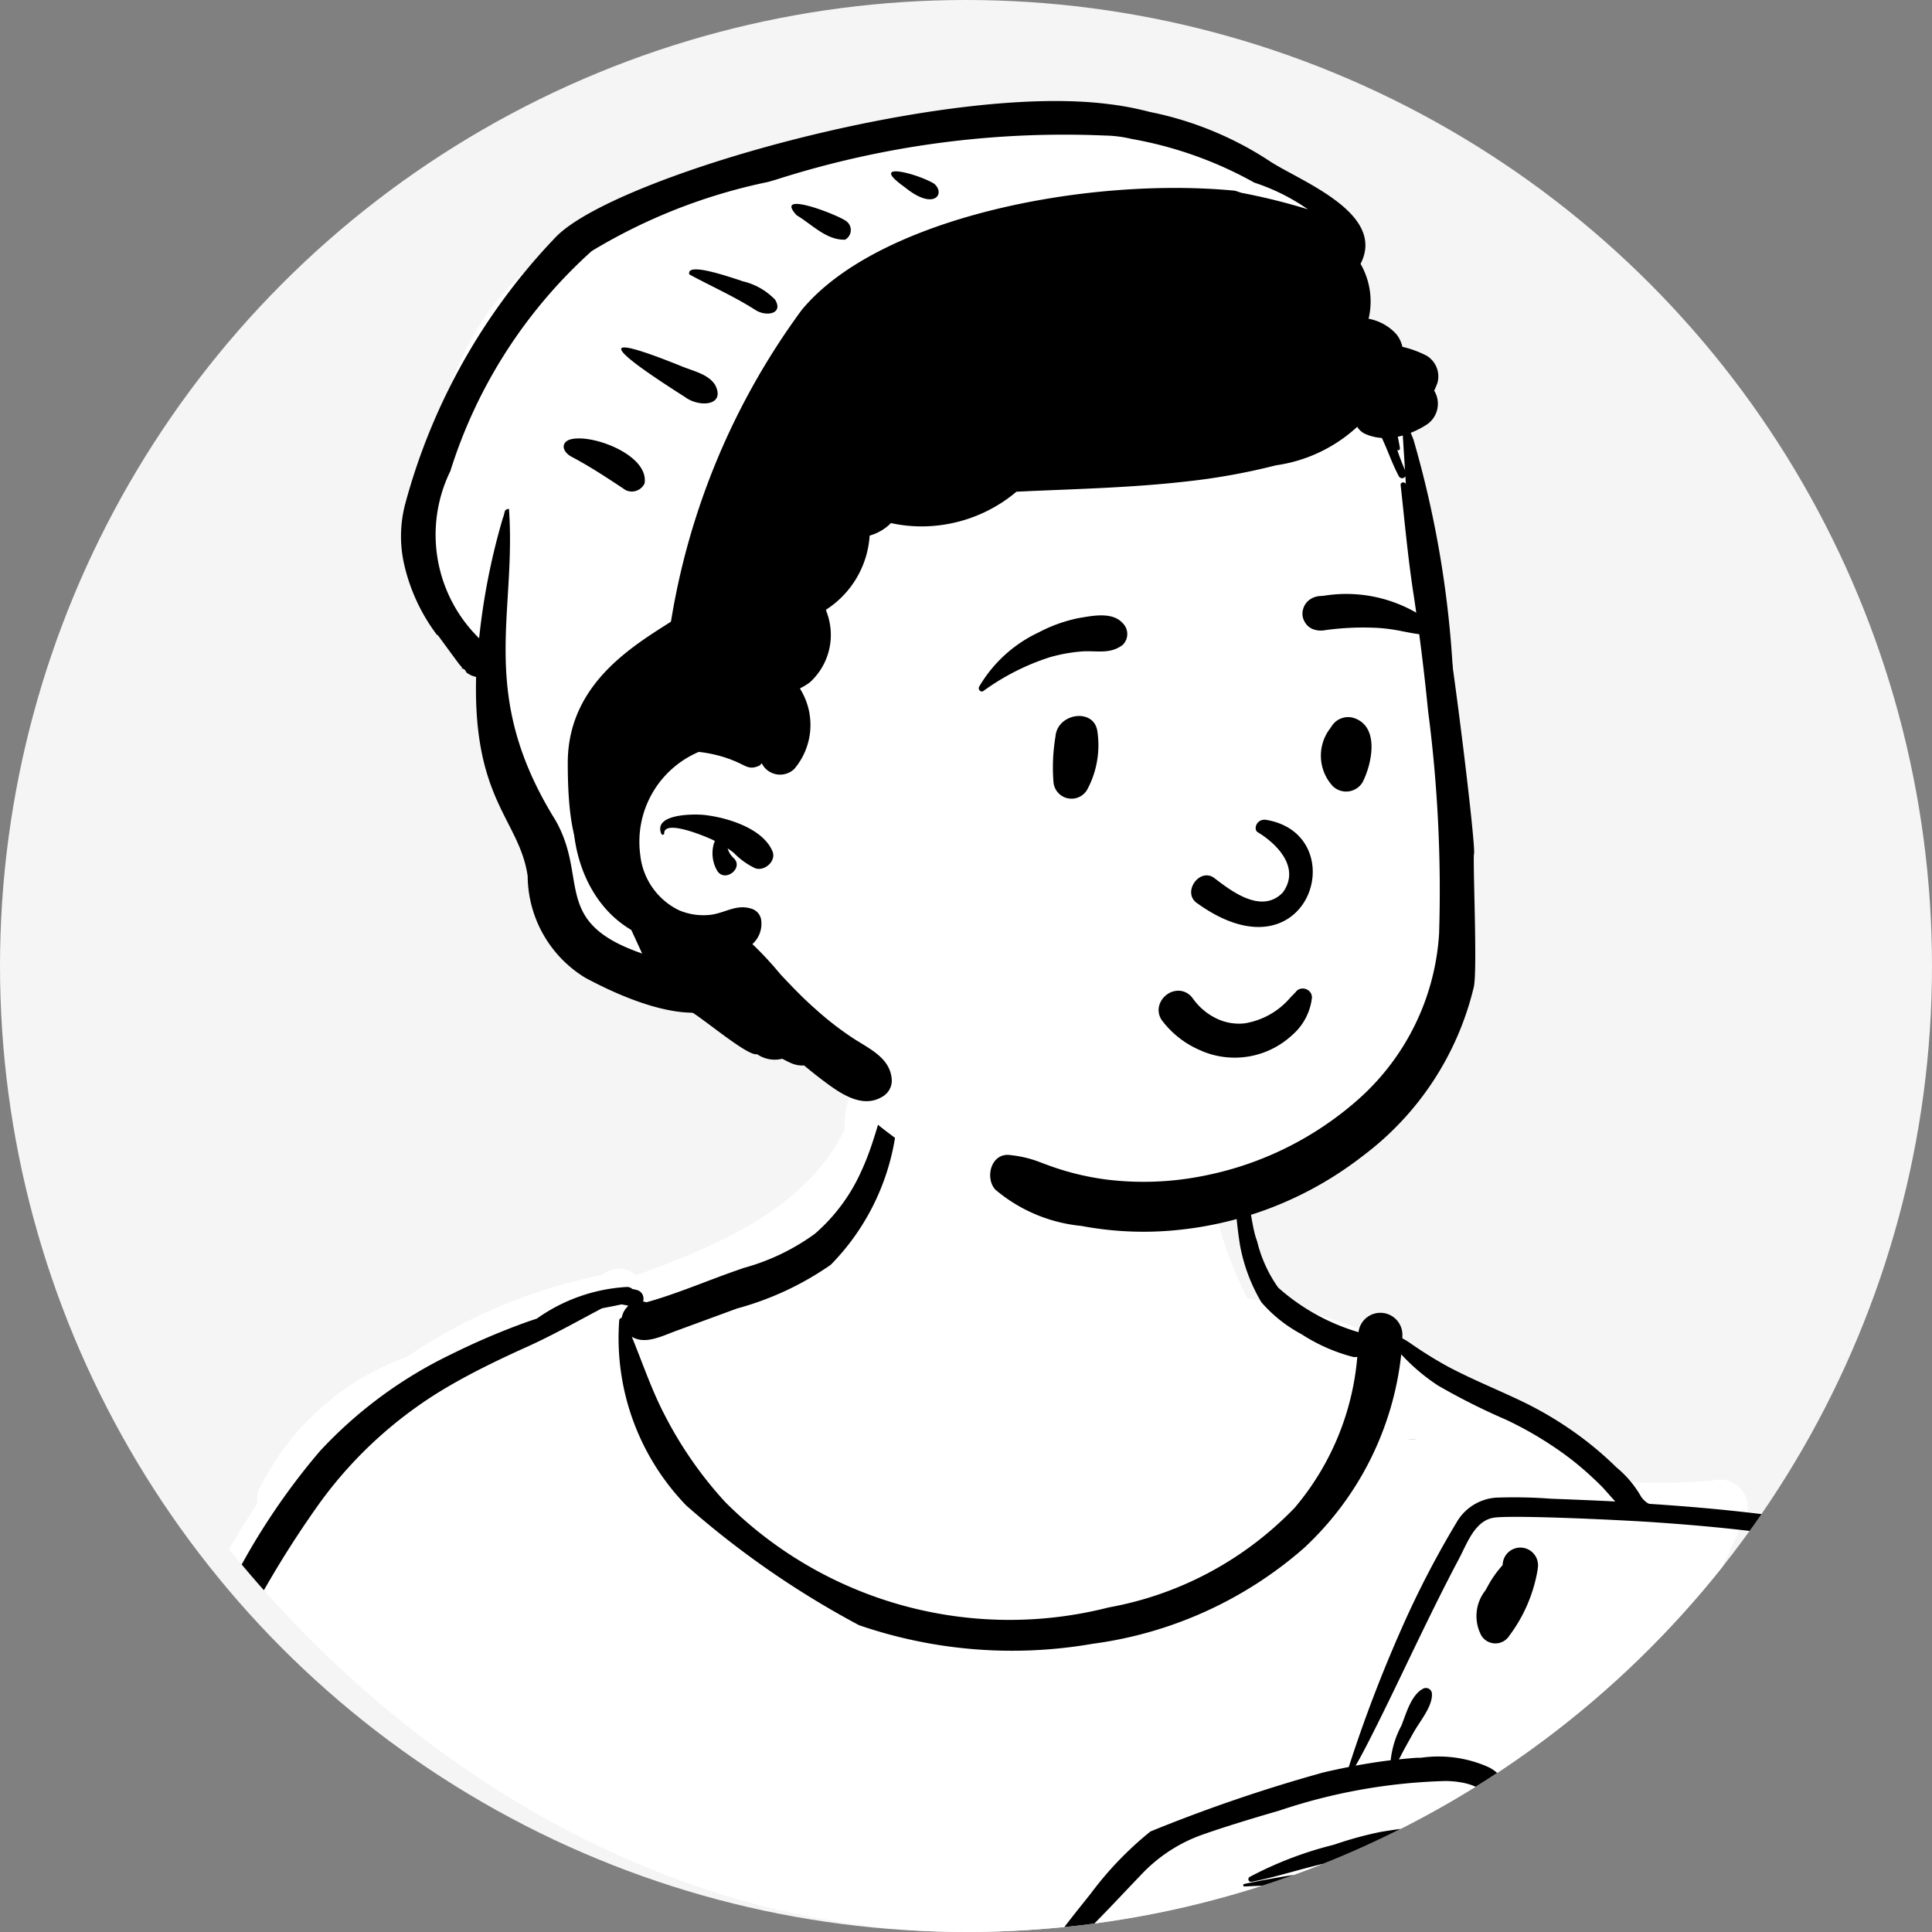<svg xmlns="http://www.w3.org/2000/svg" xmlns:xlink="http://www.w3.org/1999/xlink" width="32" height="32" viewBox="0 0 32 32">
  <rect x="0" y="0" width="32" height="32" fill="#808080" stroke="none"/>
  <defs>
    <style>
      .cls-1, .cls-4 {
        fill: #fff;
      }

      .cls-1 {
        stroke: #3ddb87;
      }

      .cls-2 {
        fill: #f5f5f5;
      }

      .cls-3 {
        clip-path: url(#clip-path);
      }

      .cls-4, .cls-5 {
        fill-rule: evenodd;
      }
    </style>
    <clipPath id="clip-path">
      <rect id="사각형_5946" data-name="사각형 5946" class="cls-1" width="32" height="32" rx="16" transform="translate(2 -1.419)"/>
    </clipPath>
  </defs>
  <g id="me" transform="translate(-44 -588)">
    <circle id="타원_2051" data-name="타원 2051" class="cls-2" cx="16" cy="16" r="16" transform="translate(44 588)"/>
    <g id="마스크_그룹_314" data-name="마스크 그룹 314" class="cls-3" transform="translate(42 589.419)">
      <g id="그룹_18098" data-name="그룹 18098" transform="translate(3.242 0.255)">
        <g id="head_hat-beanie" data-name="head/hat-beanie" transform="translate(5.39)">
          <path id="Path" class="cls-4" d="M8.326,12.408a15.532,15.532,0,0,1,4.082.864h0a4.715,4.715,0,0,1,1.116.837l-.7,1.35.057.053c.272.257.5.491.688.676,1.5,1.507,1.766,7.425,1.413,9.488s-1.006,4.083-4.049,4.083A12.97,12.97,0,0,1,3.987,27.4a1.49,1.49,0,0,0-1.171-.538l-.053-.066L2.7,26.784a3.993,3.993,0,0,1-1.289-.345,3.973,3.973,0,0,1-1.065-2.1c0-.324-.832-2.681-.849-2.93v-.007c0-.208-1.087-1.167-1.087-1.471a2.36,2.36,0,0,1,0-1.358l.064-.315c.233-1.142.69-3.033,2.431-3.855A23.571,23.571,0,0,1,8.326,12.408Z" transform="translate(1.966 -12.107)"/>
          <path id="_-Ink" data-name="🖍-Ink" class="cls-5" d="M-.6,13.036c.954-1,6.37-2.54,9.11-2.213l.082.01a4.913,4.913,0,0,1,.647.125,5.627,5.627,0,0,1,1.966.8c.474.327,1.97.861,1.529,1.717a1.25,1.25,0,0,1,.114.982,1.164,1.164,0,0,1-.088.3,8.737,8.737,0,0,1,.85,1.628,17.074,17.074,0,0,1,.67,4.206c.119,2.663-.178,5.845-2.533,7.567A4.234,4.234,0,0,1,6.5,27.929c-.091-.106-.518-.391-.375-.441q.064.066.13.129a.025.025,0,0,1,0-.014l-.042-.037c-.079-.072-.18-.175-.064-.155l.016.017a.571.571,0,0,1,.058.038l.007.006,0,0c-.067-.07-.107-.142-.007-.1l.013.006c.044.046.09.09.135.133a.025.025,0,0,1,0-.016l-.043-.041c-.042-.04-.035-.041-.015-.073-.089-.123.077-.05.089,0,.1-.024.195.168.262.191,2.931,2.219,7.185.25,7.117-5.934v-.121a14.072,14.072,0,0,0-1.02-5.8,5.122,5.122,0,0,0-.271-.5q-.1-.183-.221-.356a3.315,3.315,0,0,1-.653-.119c-.074-.018-.147-.039-.219-.062-1.065.057-2.106.119-3.174.178l-.334.02a4.626,4.626,0,0,0-2.57.7c-.716.5-.719,1.491-1.333,2.041-.874.584-.881,1.111-1.049,1.972.012.649.47,1.592-.369,1.866.142.2-.056.1-.071.034h0c.126.231-.059.085-.076.011a.072.072,0,0,1-.03-.02c.127.2-.078.061-.066.024a1.013,1.013,0,0,0-1.107-.331.019.019,0,0,1-.03.007c-1.514.323-1.124,3.41.428,3.112.066-.013.065.018.078.021-.036-.093.065-.055.064-.035h.006s0,0,.007,0c-.035-.19.16.085.145.1a.051.051,0,0,1,.019-.006l-.007-.018c-.032-.085-.03-.05-.029-.1-.024-.06-.026-.034-.02-.073.085-.065.111.133.139.147-.049-.067-.01-.122.036-.085a6.374,6.374,0,0,0,1.384,1.94c.064.05.128.1.2.144.248.213.629.35.861.538a.023.023,0,0,1,0,.011l.005,0h0l.005.005.081.038a.427.427,0,0,1,.064.067.439.439,0,0,1,.053.075c.008.033-.009.046-.041.032l-.042-.015,0,0c0,.007.035.077,0,.066l0,0-.058-.022c.023.028.043.058.061.083a.131.131,0,0,1,.036.07c0,.015-.009.021-.024.019l-.068-.023.006.012c.016.031.039.083,0,.066s-.068-.023-.1-.036c0,.005-.008.007-.019,0a2.055,2.055,0,0,1-.306-.136L3.877,27a1.989,1.989,0,0,1-.235-.162,5.078,5.078,0,0,1-1.287-1.174c-.582.5-1.745.022-2.465-.366a1.989,1.989,0,0,1-.951-1.681c-.134-.932-.908-1.251-.854-3.3h0A.407.407,0,0,1-2,20.289a.407.407,0,0,1-.075-.045L-2.1,20.2h0a.246.246,0,0,1-.039-.025l-.005.007c-.017.02-.006-.01,0-.016L-2.2,20.1c-.119-.16-.25-.34-.356-.484l0,.006s0,.008,0,.009a3.067,3.067,0,0,1-.558-1.211,2.1,2.1,0,0,1,.021-.955A10.224,10.224,0,0,1-.6,13.036ZM6.28,27.519l-.016-.014.014.017a.117.117,0,0,0,.027.025.021.021,0,0,1,0-.009ZM8.5,11.35a15.66,15.66,0,0,0-5.459.734l-.122.035A9.266,9.266,0,0,0,0,13.263a8.191,8.191,0,0,0-2.342,3.645,2.4,2.4,0,0,0,.477,2.769,11.064,11.064,0,0,1,.394-1.995c.041-.1.01-.136.1-.149C-1.244,19.3-1.9,20.6-.6,22.692c.562.987-.089,1.709,1.5,2.228l.043.016a1.9,1.9,0,0,0,1.016.151l-.029-.046c-.03-.048-.039-.071,0-.092l0-.007q-.052-.1-.1-.2l-.04.011c.009.016.01.032-.015.037a.7.7,0,0,1-.269.036h-.02a.92.92,0,0,1-.227-.042l-.058-.01a1.348,1.348,0,0,1-.516-.249c-1.468-.821-1.316-3.616.493-3.88a11.915,11.915,0,0,1,2.3-6.406c1.275-1.543,4.756-2.211,7.178-1.975l.106.035a10.236,10.236,0,0,1,1.1.273,3.388,3.388,0,0,0-.887-.442,6.468,6.468,0,0,0-2.034-.724A2.031,2.031,0,0,0,8.5,11.35ZM1.092,22.06c.1-.052.086,0,.109-.016a2.473,2.473,0,0,1,1.846,1.05c-.031.032-.114-.062-.129-.077l-.007,0,.011.015c.159.224-.156-.04-.185-.094a.024.024,0,0,1-.016,0c.025.024.1.087.114.131l.02.017c.19.16.174.281-.042.053a.034.034,0,0,1,0,.028l.007,0c.106.073.194.277-.028.068.023.153-.22-.143-.228-.14A3.286,3.286,0,0,0,1,22.423l-.018,0c-.1-.012-.143-.041-.109-.1-.119-.028-.091-.086-.035-.084-.084-.054-.008-.107.04-.086-.034-.091.1-.031.113-.043C1.062,22,1.081,22.087,1.092,22.06ZM-.375,16.39c.336-.121,1.329.242,1.25.722a.234.234,0,0,1-.313.111l-.143-.095c-.249-.164-.473-.308-.74-.451C-.467,16.607-.529,16.456-.375,16.39Zm1.912-.714-.13-.083c-.7-.451-1.691-1.136.065-.428.2.085.466.135.575.322C2.22,15.833,1.769,15.856,1.538,15.676Zm.079-2.026c-.056-.21.643.036.847.1l.031.012a1.085,1.085,0,0,1,.544.308c.139.233-.142.281-.316.176C2.365,14.017,1.974,13.844,1.616,13.65Zm1.779-.979c-.394-.423.66-.018.818.095l0,0a.182.182,0,0,1-.017.309C3.886,13.084,3.654,12.826,3.395,12.671Zm1.792-.464c-.626-.443.2-.232.485-.059C5.867,12.318,5.666,12.6,5.187,12.207Z" transform="translate(3.169 -10.779)"/>
        </g>
        <g id="variations" transform="translate(0 2.196)">
          <g id="images" transform="translate(0 0)">
            <g id="a-person_bust" data-name="a-person/bust">
              <g id="body_Device" data-name="body/Device" transform="translate(0 13.148)">
                <path id="_-Background" data-name="🎨-Background" class="cls-4" d="M37.866,5.332a1.5,1.5,0,0,1,.152-.96,19.421,19.421,0,0,1,1.253-3.185.456.456,0,0,0-.514-.659,10.176,10.176,0,0,1-2-.022c-.241-.614-.884-.869-1.391-1.223-.575-.353-1.133-.759-1.731-1.068a.35.35,0,0,0-.614-.156,10.446,10.446,0,0,0-1.979-.545,5.944,5.944,0,0,1-.66-2.366c-.057-.33,0-.648-.225-.942-.769-1.065-3.807-1.527-4.927-.9-.6-.37-.617.3-.713.714a1.3,1.3,0,0,0-.146.689c-.648,1.332-2.129,1.934-3.456,2.422a.42.42,0,0,0-.563-.007,8.821,8.821,0,0,0-3.23,1.355A4.369,4.369,0,0,0,14.7.617a.4.4,0,0,0-.058.293A15.8,15.8,0,0,0,12,9.34c-1.1.652.524,6.505.9,7.72h0c.246.428.525,1.65,1.139,1.556.422.47,1.094.377,1.666.413a2.032,2.032,0,0,0,.064,1.1.451.451,0,0,0,.866-.023c5.7,1.09,11.546.22,17.309.384,1.666.012,3.332.062,4.995.179a.454.454,0,0,0,.455-.449c-.357-3.744-.693-8.67-1.093-12.377A12.4,12.4,0,0,0,37.866,5.332Z" transform="translate(-11.62 6.975)"/>
                <path id="_-Ink-2" data-name="🖍-Ink" class="cls-5" d="M23.4-4.2a.043.043,0,0,1,.084.011,3.881,3.881,0,0,1-1.1,3.05,5.014,5.014,0,0,1-1.553.724l-.06.022-.942.346c-.25.092-.519.233-.74.1.179.436.328.884.546,1.3a6.542,6.542,0,0,0,1,1.437,6.653,6.653,0,0,0,6.353,1.746,5.665,5.665,0,0,0,3.082-1.653A4.434,4.434,0,0,0,31.105.386a.2.2,0,0,1-.074,0,2.919,2.919,0,0,1-.824-.359L30.182.011a2.332,2.332,0,0,1-.666-.53,2.877,2.877,0,0,1-.353-.941,6.906,6.906,0,0,1-.087-1.084c0-.026.117-.041.129-.014.108.232.142.743.225.985l.017.048a2.225,2.225,0,0,0,.348.764,3.467,3.467,0,0,0,1.33.738.365.365,0,0,1,.727.029c0,.025,0,.049,0,.073.055.03.109.064.159.1l.049.033a6.6,6.6,0,0,0,.565.345c.379.2.781.363,1.169.547a5.973,5.973,0,0,1,1.1.673,5.655,5.655,0,0,1,.463.4l.04.039a1.741,1.741,0,0,1,.4.47c.018.04.105.132.153.135.738.048,1.475.115,2.209.216.19.026.265.123.195.278-.241.536-1.186,2.676-1.437,3.25.029.422-.01.919.016,1.341q.058.924.15,1.846c.217,2.2.547,4.383.844,6.57.149,1.095.285,2.191.419,3.287q.1.831.169,1.665.028.348.05.7l.013.206a1.019,1.019,0,0,1-.105.729.221.221,0,0,1-.339.043.655.655,0,0,1-.179-.441c-.009-.145-.011-.29-.018-.435q-.022-.471-.054-.943-.064-.942-.147-1.882c-.2-2.2-.572-4.378-.822-6.57q-.189-1.658-.262-3.323-.035-.832-.027-1.665c0-.207.012-.414.027-.62q-.561,1.254-1.178,2.481l-.1.194a16.724,16.724,0,0,1-.841,1.522l-.054.083c-.127.2-.3.51-.531.572a1.962,1.962,0,0,1-.523.01c-.164,0-.328,0-.492-.01a2.436,2.436,0,0,1-.536-.078.614.614,0,0,1-.083-.027,1.7,1.7,0,0,1-.793.635,5.509,5.509,0,0,1-.771.238l-.092.023c-.28.069-.6.1-.758.368l-.037.062a1.567,1.567,0,0,1-.424.51,2.334,2.334,0,0,1-.7.321c-.253.076-.511.134-.768.2l-.07.017c-.169.042-.34.08-.509.126-.072.019-.145.039-.215.063a.751.751,0,0,0-.208.119.5.5,0,0,1-.514.3.651.651,0,0,1-.293-.1c-.154.129-.323.245-.48.364q-.33.251-.662.5-.686.509-1.384,1-1.24.874-2.529,1.674c-.358.223-2.195,1.3-2.564,1.492l-.092.047c-.914.461-1.8.965-2.727,1.412a5.192,5.192,0,0,1-.84.329,3.955,3.955,0,0,1,.082.964c0,.306-.492.3-.482,0l.005-.147a3.681,3.681,0,0,1,.083-.745,3.676,3.676,0,0,1-1.968-.269,2.107,2.107,0,0,1-.493-.433,4.471,4.471,0,0,1-.69-1.146A13.764,13.764,0,0,1,10.544,17a18.589,18.589,0,0,1,.794-10.374,19.584,19.584,0,0,1,1.079-2.4l.051-.1a11.2,11.2,0,0,1,1.453-2.177A7.237,7.237,0,0,1,16.09.347a11.7,11.7,0,0,1,1.225-.526c.067-.025.135-.047.2-.068A2.852,2.852,0,0,1,19.01-.772a.128.128,0,0,1,.087.034.719.719,0,0,1,.077.017.145.145,0,0,1,.108.139l0,.021a.168.168,0,0,1-.007.03.32.32,0,0,1,.056.013c.506-.141,1-.356,1.5-.53l.112-.039a3.624,3.624,0,0,0,1.177-.565A2.97,2.97,0,0,0,22.89-2.69C23.116-3.175,23.217-3.7,23.4-4.2ZM34.569,13.138a.042.042,0,0,1,.079,0,6.674,6.674,0,0,1,.106,1.085l0,.04c.029.4.054.792.072,1.189q.052,1.169.122,2.338c.023.386.136,2.037.159,2.335.03.395.157,2.114.125,2.368a.128.128,0,0,1-.249.033,5.476,5.476,0,0,1-.2-1.142c-.043-.358-.07-.718-.1-1.077L34.68,20.2q-.1-1.185-.152-2.372t-.069-2.375c0-.36,0-.721.016-1.081l0-.108A6.279,6.279,0,0,1,34.569,13.138ZM18.916-.483c-.107.024-.214.044-.32.064-.406.214-.8.437-1.219.628-.445.2-.888.412-1.31.657a6.975,6.975,0,0,0-2.139,1.928,16.486,16.486,0,0,0-2.286,4.53,39.089,39.089,0,0,0-.938,4.91,37.759,37.759,0,0,0,.463,4.985l.031.126a13.426,13.426,0,0,0,.694,2.178,3.806,3.806,0,0,0,.589.951,2.731,2.731,0,0,0,.4.374,1.863,1.863,0,0,0,1.015.3,2.094,2.094,0,0,0,.861-.128,10.559,10.559,0,0,0,1.4-.659l.047-.024c.2-.1,3.8-2.1,5.089-2.9q1.241-.775,2.453-1.6.6-.411,1.2-.837.311-.223.619-.45c.086-.063.169-.129.255-.193l-.061-.077a3.418,3.418,0,0,1-.631-1.413,5.525,5.525,0,0,1-.1-.937l0-.136a3.227,3.227,0,0,1,.035-.69c-.058.032-.118.062-.177.1l-.639.355c-.427.236-.856.469-1.29.693-.775.4-1.558.781-2.363,1.122l-.391.166a20.784,20.784,0,0,1-2.07.784c-.4.121-2.1.5-2.285.539l-.354.066a5.074,5.074,0,0,0-1.446.529c-.157.085-.2-.08-.034-.194a5.281,5.281,0,0,1,1.638-.683l.029-.008c.215-.058.606-.351.608-.447.006-.213.025-.428.037-.641q.036-.672.091-1.341.021-.258.047-.517a2.013,2.013,0,0,0-.341-.18l-.022-.006c-.137-.036-.091-.21.031-.225a1,1,0,0,1,.328.016l.048.012c.02-.16.652.48.644.938s-.025.944-.047,1.416a4.383,4.383,0,0,1-.041.569,27.1,27.1,0,0,0,3.5-1.385q1.192-.575,2.362-1.195c.39-.207.783-.411,1.173-.619l.41-.219.2-.11a1.26,1.26,0,0,1,.574-.213.219.219,0,0,1,.168.075.7.7,0,0,1,.4-.134c.219-.3.441-.593.672-.882l.171-.214a5.649,5.649,0,0,1,.985-1.024,25.788,25.788,0,0,1,2.869-.979q.207-.048.416-.089a23.183,23.183,0,0,1,.882-2.31,15.694,15.694,0,0,1,.9-1.735.82.82,0,0,1,.654-.416,8.179,8.179,0,0,1,.923.018q.528.019,1.056.045c-.09-.093-.173-.2-.263-.286a5.42,5.42,0,0,0-.476-.418,5.96,5.96,0,0,0-1.071-.65A10.792,10.792,0,0,1,32.441.86a3.216,3.216,0,0,1-.608-.516,5.13,5.13,0,0,1-1.616,3.213,6.637,6.637,0,0,1-3.494,1.581,7.794,7.794,0,0,1-3.871-.308,14.965,14.965,0,0,1-2.861-1.982,3.984,3.984,0,0,1-1.11-3.074.046.046,0,0,1,.04-.034.353.353,0,0,1,.111-.2A1,1,0,0,0,18.916-.483ZM33.353,3.052c-.308.059-.433.433-.563.677-.306.576-.587,1.162-.87,1.749-.087.181-.632,1.326-.843,1.679.193-.036.387-.066.581-.09a1.574,1.574,0,0,1,.178-.574l.005-.013c.077-.195.159-.5.358-.6a.1.1,0,0,1,.142.08c.015.214-.2.46-.3.641q-.094.165-.184.332c-.022.042-.041.083-.064.12.1-.011.2-.02.3-.027l.066,0a2.036,2.036,0,0,1,1.108.15.632.632,0,0,1,.3.854c-.214.407-.686.461-1.1.494-.518.041-1.038.116-1.553.188-.532.075-1.034.268-1.558.368a.044.044,0,0,1-.034-.08A6.107,6.107,0,0,1,30.7,8.471l.037-.011a6.026,6.026,0,0,1,.756-.206q.378-.063.76-.1l.025,0c.28-.023.994-.015.963-.423-.02-.27-.466-.317-.669-.32a9.4,9.4,0,0,0-2.758.49l-.2.058c-.363.108-.726.218-1.083.344a2.56,2.56,0,0,0-1.015.67c-.326.338-.642.684-.98,1.01q-.32.309-.647.609a.658.658,0,0,0-.116.219,1.038,1.038,0,0,0-.018.442c.044.388.054.779.108,1.166a3.893,3.893,0,0,0,.273,1.061,1.955,1.955,0,0,0,.226.376l.071.092c.031.04.066.083.1.124a.249.249,0,0,1,.222-.1,1.446,1.446,0,0,0,.531-.027c.146-.034.29-.073.436-.109.285-.072.573-.137.855-.219l.049-.014a1.846,1.846,0,0,0,.6-.277c.2-.155.266-.379.416-.573.322-.414,1.016-.405,1.487-.518a2.137,2.137,0,0,0,1.061-.534l.016-.017a.121.121,0,0,1,.056-.135l.01-.006a.116.116,0,0,1,.059-.014,1.357,1.357,0,0,0,.073-.116c.019-.034.065-.009.059.024s-.009.039-.013.059a3.432,3.432,0,0,1,.835-.055h.353a1.519,1.519,0,0,0,.16-.007l.008,0c.022-.009-.009.006.006-.014l.05-.067c.059-.081.114-.164.168-.248a15.515,15.515,0,0,1-1.808.318,15.625,15.625,0,0,1-1.958.141.137.137,0,0,1,0-.274c.692-.026,1.381-.062,2.068-.149q.533-.068,1.062-.168.2-.038.407-.081l.1-.022a1.091,1.091,0,0,0,.331-.092l.052-.087c-.008-.1-.272-.089-.334-.089l-.527,0c-.351,0-.7,0-1.053,0-.7-.006-1.405-.03-2.106,0-.17.007-.259-.262-.091-.332a8.744,8.744,0,0,1,2.359-.476,10.072,10.072,0,0,0,1.241-.211l.1-.025a2.255,2.255,0,0,0,.754-.3,3.451,3.451,0,0,0-1.062-.133h-.026q-.705-.043-1.412-.044c-.964,0-1.928.032-2.891.077a.021.021,0,0,1-.006-.041,15.438,15.438,0,0,1,3.008-.331q.707-.011,1.415.02l.173.008a2.165,2.165,0,0,1,1.184.261A.181.181,0,0,1,35.1,9.2c.451-.885.867-1.789,1.285-2.686.325-.7.638-1.4.975-2.094l.109-.224c.146-.3.3-.6.462-.886-.621-.082-1.246-.139-1.871-.182C35.486,3.087,33.628,3,33.353,3.052ZM34.993,9.4a2.14,2.14,0,0,1-.961.473,8.484,8.484,0,0,1-1.214.242c-.4.055-.788.1-1.177.168.294,0,.589.006.882.011q.508.009,1.015.023a2.388,2.388,0,0,1,.77.064.441.441,0,0,1,.116.066Q34.72,9.929,34.993,9.4Zm-.9-5.494a2.521,2.521,0,0,1-.471,1.1.273.273,0,0,1-.46,0,.683.683,0,0,1,.064-.75l.038-.068a1.762,1.762,0,0,1,.249-.353l0-.011A.293.293,0,1,1,34.092,3.9ZM18.518,2.034Zm13.445-.282H32C32.273,1.758,31.814,1.752,31.964,1.752Z" transform="translate(-9.866 5.07)"/>
              </g>
              <g id="head_Short-3" data-name="head/Short-3" transform="translate(8.157)">
                <path id="_-Background-2" data-name="🎨-Background" class="cls-4" d="M25.3,34.4c-.239-1.7-.786-3.346-.864-5.07l-.14-2.212a.458.458,0,0,0-.857-.208c-.528-.576-1.472-.491-2.193-.474a10.977,10.977,0,0,0-9.73,6.911.373.373,0,0,0,.015.283c-.679,2.229,1.722,3.665,3.359,4.658a7.449,7.449,0,0,0,2.326,1.659,8.267,8.267,0,0,0,3.263.757.408.408,0,0,0,.411-.393c.357-.082.969.013,1.158-.348A5.428,5.428,0,0,0,25.3,34.4Z" transform="translate(-10.488 -24.211)"/>
                <path id="_-Ink-3" data-name="🖍-Ink" class="cls-5" d="M22.39,15.734c-.006-.055.075-.057.091-.012.137.367.278.731.386,1.106s.179.733.256,1.1c.126.612.531,3.894.48,3.924-.013.289.058,1.905,0,2.191a4.922,4.922,0,0,1-1.836,2.8,5.955,5.955,0,0,1-3,1.222,5.548,5.548,0,0,1-1.6-.048l-.066-.012a2.589,2.589,0,0,1-1.423-.6c-.178-.192-.074-.613.241-.574a1.9,1.9,0,0,1,.47.108c.123.047.246.093.372.132a4.466,4.466,0,0,0,.741.164,5.028,5.028,0,0,0,1.58-.051,5.441,5.441,0,0,0,2.561-1.235,4,4,0,0,0,1.384-2.786,22.971,22.971,0,0,0-.183-3.692q-.093-.949-.235-1.894C22.513,16.965,22.458,16.352,22.39,15.734Zm-6.278-3.875h0a10.9,10.9,0,0,1,2.657-.213c1.3,0,1.291-.174,1.556,0,.189-.019.553.6.74.6.235,0,.672.488.7.722a.821.821,0,0,1,.554.267.513.513,0,0,1,.1.209,1.76,1.76,0,0,1,.395.144A.4.4,0,0,1,23,14.04q-.019.054-.043.106l-.012.026.007.01a.414.414,0,0,1-.15.563,1.447,1.447,0,0,1-.459.189c.013.064.026.128.035.193,0,.026-.03.045-.046.019a3.845,3.845,0,0,0,.145.373c.034.077-.075.145-.117.068-.111-.207-.18-.42-.281-.633a.8.8,0,0,1-.276-.067.3.3,0,0,1-.135-.123l0,.008a2.5,2.5,0,0,1-1.343.635,10.623,10.623,0,0,1-1.488.268c-.875.1-1.757.122-2.636.161l-.174.008a2.441,2.441,0,0,1-1.289.558,2.38,2.38,0,0,1-.79-.038.8.8,0,0,1-.353.207,1.578,1.578,0,0,1-.723,1.228l.007.029A1.063,1.063,0,0,1,12.607,19a.915.915,0,0,1-.165.1l.013.029a1.126,1.126,0,0,1-.109,1.308.34.34,0,0,1-.517-.058l-.005-.009-.019-.03a.092.092,0,0,1-.047.046c-.138.059-.194.015-.32-.045a1.985,1.985,0,0,0-.365-.131,2.141,2.141,0,0,0-.308-.056,1.617,1.617,0,0,0-.97,1.7,1.152,1.152,0,0,0,.641.922,1.034,1.034,0,0,0,.531.075c.239-.032.423-.18.67-.1a.229.229,0,0,1,.164.212.45.45,0,0,1-.148.374,5.679,5.679,0,0,1,.464.5c.188.2.379.4.583.578a5.167,5.167,0,0,0,.613.476l.023.015c.271.174.613.328.626.692a.308.308,0,0,1-.155.266c-.342.209-.714-.065-.982-.266q-.162-.121-.314-.251a.452.452,0,0,1-.218-.039,1.566,1.566,0,0,1-.144-.072.517.517,0,0,1-.418-.075c-.172.042-1.025-.713-1.18-.746a2.817,2.817,0,0,1-.656-.774l-.4-.869c-.471-.762-.9-.606-.9-2.436S10.72,18,10.765,17.58a5.492,5.492,0,0,1,.7-2.231c.34-.573.494-1.329,1.027-1.73A7.406,7.406,0,0,1,16.112,11.859Zm-5.967,9.652c-.138-.327.513-.33.685-.315h.005c.387.038.993.221,1.151.606.066.159-.129.332-.284.28a1.215,1.215,0,0,1-.359-.258c-.032-.025-.065-.049-.1-.072a.354.354,0,0,0,.086.147l.009.009c.187.166-.148.426-.272.207A.575.575,0,0,1,11,21.738a.417.417,0,0,1,.032-.109l-.037-.019-.022-.01c-.149-.067-.786-.328-.781-.094C10.188,21.532,10.154,21.532,10.146,21.511Z" transform="translate(-8.59 -11.57)"/>
              </g>
              <g id="face_Smiling" data-name="face/Smiling" transform="translate(14.97 5.552)">
                <path id="_-Ink-4" data-name="🖍-Ink" class="cls-5" d="M14.084,17.4a1.549,1.549,0,0,1-.652-.494.293.293,0,0,1-.061-.23.332.332,0,0,1,.131-.208.318.318,0,0,1,.235-.063.3.3,0,0,1,.2.13l.012.016a1.023,1.023,0,0,0,.376.311.859.859,0,0,0,.466.081,1.255,1.255,0,0,0,.759-.428l.086-.088a.134.134,0,0,1,.071-.054.157.157,0,0,1,.175.059.139.139,0,0,1,.024.093.959.959,0,0,1-.323.609,1.4,1.4,0,0,1-1.5.267Zm.923-3.624c.288.172.726.574.417,1-.364.377-.889-.055-1.148-.25-.24-.151-.509.238-.287.415,1.868,1.362,2.626-1.12,1.163-1.368C14.992,13.547,14.932,13.724,15.007,13.777Zm-3.348-1.584c.032-.389.633-.477.693-.092a1.553,1.553,0,0,1-.167.971.3.3,0,0,1-.558-.112A3.085,3.085,0,0,1,11.659,12.193Zm4.575-.172a.323.323,0,0,1,.35-.14c.453.13.319.764.16,1.072a.318.318,0,0,1-.492.062.743.743,0,0,1-.043-.957A.325.325,0,0,1,16.235,12.021ZM12.05,10.229l.072-.012c.221-.038.5-.074.653.1a.252.252,0,0,1,0,.355c-.2.156-.413.1-.649.109a2.617,2.617,0,0,0-.567.1,3.876,3.876,0,0,0-1.094.557c-.046.03-.093-.028-.071-.07a2.246,2.246,0,0,1,.986-.9A2.463,2.463,0,0,1,12.05,10.229Z" transform="translate(-10.389 -9.415)"/>
                <path id="_-Ink-5" data-name="🖍-Ink" class="cls-5" d="M.365.007.419.018A2.318,2.318,0,0,1,2.074.97c.011.082,0,.1-.009.11l0,0a.076.076,0,0,1-.049.034l-.03-.008A1.737,1.737,0,0,1,1.651.982L1.543.93A3,3,0,0,0,1.16.767,4.588,4.588,0,0,0,.286.573.364.364,0,0,1,.11.507a.262.262,0,0,1-.1-.148A.26.26,0,0,1,.041.139.279.279,0,0,1,.179.022.328.328,0,0,1,.365.007Z" transform="matrix(0.966, -0.259, 0.259, 0.966, 5.298, 0.538)"/>
              </g>
            </g>
          </g>
        </g>
      </g>
    </g>
  </g>
</svg>
